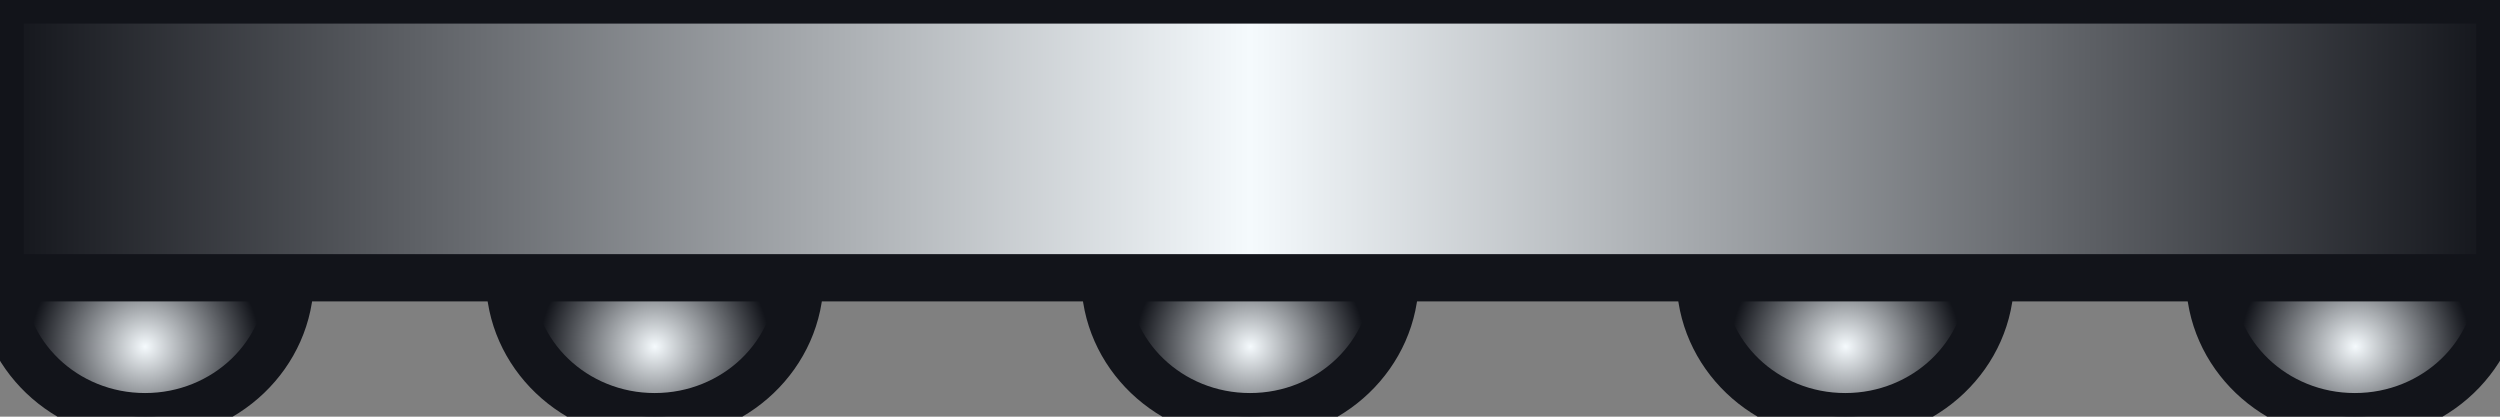 <?xml version="1.0" encoding="UTF-8" standalone="no"?>
<svg
   xmlns:a="http://ns.adobe.com/AdobeSVGViewerExtensions/3.0/"
   xmlns:dc="http://purl.org/dc/elements/1.1/"
   xmlns:cc="http://creativecommons.org/ns#"
   xmlns:rdf="http://www.w3.org/1999/02/22-rdf-syntax-ns#"
   xmlns:svg="http://www.w3.org/2000/svg"
   xmlns="http://www.w3.org/2000/svg"
   xmlns:sodipodi="http://sodipodi.sourceforge.net/DTD/sodipodi-0.dtd"
   xmlns:inkscape="http://www.inkscape.org/namespaces/inkscape"
   version="1.1"
   id="图层_1"
   x="0px"
   y="0px"
   width="30px"
   height="5px"
   viewBox="0 0 30 5"
   enable-background="new 0 0 30 5"
   xml:space="preserve"
   sodipodi:docname="工业管道_17-01.svg"><rect x="0" y="0" width="30" height="5" fill="#808080" stroke="none"/><defs
   id="defs51" /><sodipodi:namedview
   pagecolor="#ffffff"
   bordercolor="#666666"
   borderopacity="1"
   objecttolerance="10"
   gridtolerance="10"
   guidetolerance="10"
   inkscape:pageopacity="0"
   inkscape:pageshadow="2"
   inkscape:window-width="640"
   inkscape:window-height="480"
   id="namedview49" />
<g
   id="g46">
	
		<radialGradient
   id="SVGID_1_"
   cx="28.57"
   cy="14.922"
   r="1.376"
   gradientTransform="matrix(1.002 0 0 0.958 -0.363 -10.136)"
   gradientUnits="userSpaceOnUse">
		<stop
   offset="0"
   style="stop-color:#F5FAFD"
   id="stop2" />
		<stop
   offset="1"
   style="stop-color:#12141A"
   id="stop4" />
		<a:midPointStop
   offset="0"
   style="stop-color:#F5FAFD" />
		<a:midPointStop
   offset="0.5"
   style="stop-color:#F5FAFD" />
		<a:midPointStop
   offset="1"
   style="stop-color:#12141A" />
	</radialGradient>
	<path
   fill="url(#SVGID_1_)"
   stroke="#12141A"
   stroke-width="0.567"
   stroke-linejoin="round"
   d="M30,3.333   C30,4.254,29.221,5,28.258,5c-0.962,0-1.743-0.746-1.743-1.667"
   id="path7" />
	
		<radialGradient
   id="SVGID_2_"
   cx="2.101"
   cy="14.922"
   r="1.375"
   gradientTransform="matrix(1.002 0 0 0.958 -0.363 -10.136)"
   gradientUnits="userSpaceOnUse">
		<stop
   offset="0"
   style="stop-color:#F5FAFD"
   id="stop9" />
		<stop
   offset="1"
   style="stop-color:#12141A"
   id="stop11" />
		<a:midPointStop
   offset="0"
   style="stop-color:#F5FAFD" />
		<a:midPointStop
   offset="0.5"
   style="stop-color:#F5FAFD" />
		<a:midPointStop
   offset="1"
   style="stop-color:#12141A" />
	</radialGradient>
	<path
   fill="url(#SVGID_2_)"
   stroke="#12141A"
   stroke-width="0.567"
   stroke-linejoin="round"
   d="M3.483,3.333   C3.483,4.254,2.702,5,1.741,5C0.779,5,0,4.254,0,3.333"
   id="path14" />
	
		<radialGradient
   id="SVGID_3_"
   cx="8.205"
   cy="14.922"
   r="1.375"
   gradientTransform="matrix(1.002 0 0 0.958 -0.363 -10.136)"
   gradientUnits="userSpaceOnUse">
		<stop
   offset="0"
   style="stop-color:#F5FAFD"
   id="stop16" />
		<stop
   offset="1"
   style="stop-color:#12141A"
   id="stop18" />
		<a:midPointStop
   offset="0"
   style="stop-color:#F5FAFD" />
		<a:midPointStop
   offset="0.5"
   style="stop-color:#F5FAFD" />
		<a:midPointStop
   offset="1"
   style="stop-color:#12141A" />
	</radialGradient>
	<path
   fill="url(#SVGID_3_)"
   stroke="#12141A"
   stroke-width="0.567"
   stroke-linejoin="round"
   d="M9.6,3.333   C9.6,4.254,8.818,5,7.856,5C6.896,5,6.114,4.254,6.114,3.333"
   id="path21" />
	
		<radialGradient
   id="SVGID_4_"
   cx="15.336"
   cy="14.922"
   r="1.375"
   gradientTransform="matrix(1.002 0 0 0.958 -0.363 -10.136)"
   gradientUnits="userSpaceOnUse">
		<stop
   offset="0"
   style="stop-color:#F5FAFD"
   id="stop23" />
		<stop
   offset="1"
   style="stop-color:#12141A"
   id="stop25" />
		<a:midPointStop
   offset="0"
   style="stop-color:#F5FAFD" />
		<a:midPointStop
   offset="0.5"
   style="stop-color:#F5FAFD" />
		<a:midPointStop
   offset="1"
   style="stop-color:#12141A" />
	</radialGradient>
	<path
   fill="url(#SVGID_4_)"
   stroke="#12141A"
   stroke-width="0.567"
   stroke-linejoin="round"
   d="M16.742,3.333   C16.742,4.254,15.962,5,15,5c-0.963,0-1.742-0.746-1.742-1.667"
   id="path28" />
	
		<radialGradient
   id="SVGID_5_"
   cx="22.467"
   cy="14.922"
   r="1.375"
   gradientTransform="matrix(1.002 0 0 0.958 -0.363 -10.136)"
   gradientUnits="userSpaceOnUse">
		<stop
   offset="0"
   style="stop-color:#F5FAFD"
   id="stop30" />
		<stop
   offset="1"
   style="stop-color:#12141A"
   id="stop32" />
		<a:midPointStop
   offset="0"
   style="stop-color:#F5FAFD" />
		<a:midPointStop
   offset="0.5"
   style="stop-color:#F5FAFD" />
		<a:midPointStop
   offset="1"
   style="stop-color:#12141A" />
	</radialGradient>
	<path
   fill="url(#SVGID_5_)"
   stroke="#12141A"
   stroke-width="0.567"
   stroke-linejoin="round"
   d="M23.886,3.333   C23.886,4.254,23.104,5,22.143,5c-0.963,0-1.741-0.746-1.741-1.667"
   id="path35" />
	<linearGradient
   id="SVGID_6_"
   gradientUnits="userSpaceOnUse"
   x1="0"
   y1="1.667"
   x2="30"
   y2="1.667">
		<stop
   offset="0"
   style="stop-color:#12141A"
   id="stop37" />
		<stop
   offset="0.5"
   style="stop-color:#F5FAFD"
   id="stop39" />
		<stop
   offset="1"
   style="stop-color:#12141A"
   id="stop41" />
		<a:midPointStop
   offset="0"
   style="stop-color:#12141A" />
		<a:midPointStop
   offset="0.5"
   style="stop-color:#12141A" />
		<a:midPointStop
   offset="0.5"
   style="stop-color:#F5FAFD" />
		<a:midPointStop
   offset="0.5"
   style="stop-color:#F5FAFD" />
		<a:midPointStop
   offset="1"
   style="stop-color:#12141A" />
	</linearGradient>
	<rect
   fill="url(#SVGID_6_)"
   stroke="#12141A"
   stroke-width="0.567"
   stroke-linejoin="round"
   width="30"
   height="3.333"
   id="rect44" />
</g>
</svg>
